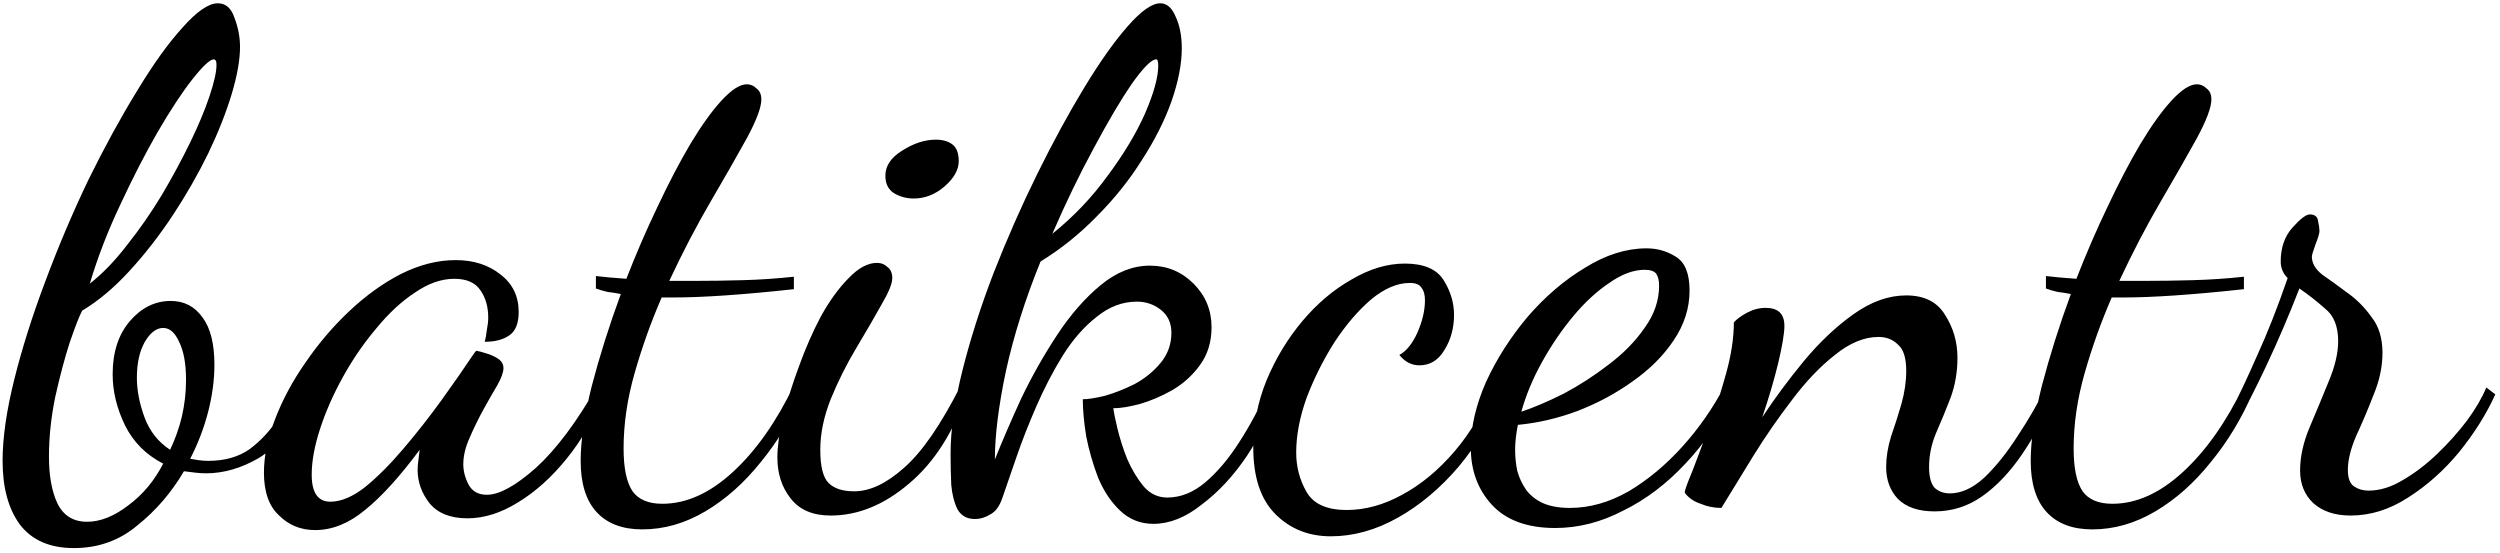 <svg width="407" height="90" viewBox="0 0 407 90" fill="none" xmlns="http://www.w3.org/2000/svg">
<path d="M12.028 89.227C8.121 89.227 5.191 87.95 3.238 85.395C1.36 82.841 0.421 79.385 0.421 75.027C0.421 71.271 1.059 66.838 2.336 61.729C3.614 56.62 5.304 51.286 7.408 45.726C9.511 40.092 11.84 34.607 14.395 29.273C17.024 23.938 19.654 19.13 22.284 14.848C24.913 10.49 27.392 7.034 29.721 4.48C32.05 1.85 33.966 0.535 35.469 0.535C36.746 0.535 37.648 1.324 38.174 2.902C38.775 4.48 39.075 6.057 39.075 7.635C39.075 9.739 38.624 12.293 37.723 15.298C36.821 18.304 35.544 21.534 33.891 24.99C32.238 28.371 30.323 31.714 28.144 35.02C25.965 38.326 23.598 41.369 21.044 44.148C18.565 46.853 16.01 48.994 13.381 50.572C12.93 51.399 12.254 53.127 11.352 55.756C10.526 58.311 9.737 61.278 8.985 64.659C8.309 67.965 7.971 71.195 7.971 74.351C7.971 77.431 8.422 79.948 9.324 81.902C10.3 83.93 11.916 84.944 14.169 84.944C16.348 84.944 18.602 84.043 20.931 82.24C23.26 80.512 25.139 78.258 26.566 75.478C23.786 74.05 21.72 71.984 20.368 69.28C19.015 66.5 18.339 63.72 18.339 60.94C18.339 57.334 19.278 54.441 21.157 52.263C23.035 50.084 25.251 48.994 27.806 48.994C29.984 48.994 31.712 49.896 32.99 51.699C34.267 53.427 34.906 55.982 34.906 59.362C34.906 61.842 34.567 64.396 33.891 67.026C33.215 69.655 32.238 72.21 30.961 74.689C31.412 74.764 31.863 74.839 32.313 74.914C32.839 74.99 33.365 75.027 33.891 75.027C36.596 75.027 38.85 74.388 40.653 73.111C42.456 71.759 43.959 70.144 45.161 68.265C46.438 66.312 47.49 64.471 48.316 62.743L49.669 64.208C47.565 69.392 45.048 72.848 42.118 74.576C39.263 76.229 36.408 77.056 33.553 77.056C32.952 77.056 32.351 77.018 31.75 76.943C31.149 76.868 30.548 76.793 29.947 76.718C27.918 80.174 25.401 83.104 22.396 85.508C19.466 87.987 16.01 89.227 12.028 89.227ZM27.693 73.224C28.519 71.496 29.158 69.693 29.609 67.815C30.06 65.861 30.285 63.87 30.285 61.842C30.285 59.212 29.909 57.146 29.158 55.644C28.482 54.141 27.618 53.39 26.566 53.39C25.439 53.39 24.425 54.178 23.523 55.756C22.697 57.259 22.284 59.175 22.284 61.504C22.284 63.532 22.697 65.673 23.523 67.927C24.35 70.181 25.74 71.947 27.693 73.224ZM14.62 46.177C16.724 44.524 18.752 42.42 20.706 39.866C22.734 37.312 24.613 34.607 26.341 31.752C28.069 28.822 29.609 25.967 30.961 23.187C32.313 20.407 33.365 17.89 34.117 15.636C34.868 13.383 35.244 11.692 35.244 10.565C35.244 10.19 35.206 9.964 35.131 9.889C35.056 9.739 34.943 9.664 34.793 9.664C34.192 9.664 33.027 10.753 31.299 12.932C29.646 15.036 27.768 17.89 25.664 21.497C23.636 25.028 21.607 28.972 19.579 33.33C17.55 37.612 15.898 41.895 14.62 46.177ZM51.309 86.297C48.98 86.297 47.026 85.508 45.449 83.93C43.796 82.427 42.969 80.098 42.969 76.943C42.969 74.238 43.57 71.346 44.773 68.265C45.975 65.11 47.627 62.03 49.731 59.024C51.835 55.944 54.201 53.164 56.831 50.685C59.536 48.13 62.353 46.102 65.283 44.599C68.288 43.097 71.256 42.345 74.186 42.345C77.116 42.345 79.558 43.134 81.511 44.712C83.465 46.215 84.441 48.243 84.441 50.798C84.441 52.676 83.915 53.953 82.864 54.629C81.887 55.305 80.572 55.644 78.919 55.644C79.07 55.042 79.182 54.404 79.257 53.728C79.408 52.976 79.483 52.3 79.483 51.699C79.483 49.971 79.07 48.506 78.243 47.304C77.417 46.027 75.989 45.388 73.961 45.388C71.857 45.388 69.716 46.139 67.537 47.642C65.358 49.07 63.255 51.023 61.226 53.502C59.198 55.906 57.394 58.536 55.817 61.391C54.239 64.246 52.999 67.063 52.098 69.843C51.196 72.623 50.745 75.102 50.745 77.281C50.745 80.211 51.76 81.676 53.788 81.676C55.516 81.676 57.394 80.887 59.423 79.31C61.452 77.657 63.518 75.591 65.621 73.111C67.8 70.557 69.866 67.927 71.82 65.223C73.773 62.518 75.501 60.039 77.004 57.785C77.304 57.334 77.492 57.108 77.567 57.108C78.018 57.184 78.581 57.334 79.257 57.559C80.009 57.785 80.647 58.085 81.173 58.461C81.699 58.837 81.962 59.325 81.962 59.926C81.962 60.602 81.624 61.541 80.948 62.743C80.272 63.87 79.52 65.185 78.694 66.688C77.868 68.19 77.116 69.73 76.44 71.308C75.764 72.811 75.426 74.238 75.426 75.591C75.426 76.718 75.726 77.844 76.327 78.972C76.928 80.023 77.905 80.549 79.257 80.549C81.286 80.549 83.953 79.084 87.259 76.154C90.564 73.149 93.908 68.679 97.289 62.743L98.416 63.87C96.838 67.927 94.809 71.496 92.33 74.576C89.851 77.657 87.184 80.061 84.329 81.789C81.549 83.517 78.807 84.381 76.102 84.381C73.322 84.381 71.256 83.554 69.904 81.902C68.626 80.249 67.988 78.446 67.988 76.492C67.988 76.041 68.025 75.553 68.1 75.027C68.176 74.426 68.251 73.825 68.326 73.224C65.095 77.582 62.128 80.85 59.423 83.028C56.793 85.207 54.089 86.297 51.309 86.297ZM104.563 86.184C101.332 86.184 98.853 85.245 97.125 83.367C95.397 81.488 94.533 78.709 94.533 75.027C94.533 71.721 95.134 67.664 96.336 62.856C97.613 57.972 99.191 52.976 101.069 47.867C100.318 47.717 99.604 47.605 98.928 47.529C98.252 47.379 97.613 47.191 97.012 46.966V44.937C97.613 45.013 98.327 45.088 99.153 45.163C99.98 45.238 100.919 45.313 101.971 45.388C103.549 41.331 105.239 37.424 107.042 33.668C108.845 29.836 110.611 26.455 112.339 23.525C114.142 20.52 115.832 18.153 117.41 16.425C119.063 14.622 120.453 13.721 121.58 13.721C122.181 13.721 122.707 13.946 123.158 14.397C123.684 14.773 123.947 15.374 123.947 16.2C123.947 17.477 123.158 19.581 121.58 22.511C120.002 25.366 118.049 28.784 115.72 32.766C113.391 36.748 111.137 41.068 108.958 45.726C109.634 45.726 110.31 45.726 110.987 45.726C111.738 45.726 112.452 45.726 113.128 45.726C115.607 45.726 118.199 45.689 120.904 45.614C123.684 45.538 126.463 45.351 129.243 45.05V47.079C125.111 47.529 121.392 47.867 118.086 48.093C114.856 48.318 111.963 48.431 109.409 48.431C109.108 48.431 108.808 48.431 108.507 48.431C108.282 48.431 108.019 48.431 107.718 48.431C105.99 52.413 104.525 56.508 103.323 60.715C102.121 64.922 101.52 69.017 101.52 72.999C101.52 76.229 102.008 78.558 102.985 79.986C103.962 81.338 105.577 82.014 107.831 82.014C111.738 82.014 115.569 80.286 119.326 76.83C123.083 73.374 126.388 68.679 129.243 62.743L130.708 63.87C128.905 68.078 126.614 71.872 123.834 75.252C121.129 78.633 118.124 81.3 114.818 83.254C111.512 85.207 108.094 86.184 104.563 86.184ZM135.234 83.93C132.304 83.93 130.125 82.991 128.697 81.113C127.27 79.31 126.556 77.093 126.556 74.464C126.556 72.736 126.857 70.557 127.458 67.927C128.134 65.298 128.998 62.556 130.05 59.7C131.101 56.77 132.304 54.028 133.656 51.474C135.083 48.919 136.586 46.853 138.164 45.276C139.741 43.623 141.282 42.796 142.784 42.796C143.46 42.796 144.024 43.022 144.475 43.472C145.001 43.848 145.264 44.449 145.264 45.276C145.264 46.177 144.663 47.642 143.46 49.671C142.333 51.699 140.981 54.028 139.403 56.658C137.826 59.287 136.436 62.067 135.234 64.997C134.107 67.852 133.543 70.594 133.543 73.224C133.543 75.929 133.994 77.732 134.896 78.633C135.797 79.535 137.187 79.986 139.065 79.986C141.62 79.986 144.324 78.709 147.179 76.154C150.109 73.6 153.19 69.129 156.42 62.743L157.435 63.87C155.256 70.332 152.1 75.29 147.968 78.746C143.911 82.202 139.666 83.93 135.234 83.93ZM148.757 32.316C147.555 32.316 146.466 32.015 145.489 31.414C144.587 30.813 144.137 29.874 144.137 28.596C144.137 27.019 145.038 25.666 146.841 24.54C148.72 23.337 150.56 22.736 152.363 22.736C153.49 22.736 154.392 22.999 155.068 23.525C155.744 24.051 156.082 24.953 156.082 26.23C156.082 27.657 155.293 29.047 153.716 30.4C152.213 31.677 150.56 32.316 148.757 32.316ZM187.774 85.282C185.67 85.282 183.867 84.569 182.364 83.141C180.862 81.714 179.66 79.911 178.758 77.732C177.932 75.553 177.293 73.337 176.842 71.083C176.466 68.754 176.279 66.725 176.279 64.997C177.105 64.997 178.307 64.809 179.885 64.434C181.463 63.983 183.078 63.344 184.731 62.518C186.384 61.616 187.774 60.489 188.901 59.137C190.103 57.71 190.704 56.057 190.704 54.178C190.704 52.601 190.14 51.361 189.013 50.459C187.886 49.558 186.572 49.107 185.069 49.107C182.74 49.107 180.561 49.934 178.533 51.586C176.504 53.164 174.663 55.268 173.01 57.897C171.433 60.452 170.005 63.194 168.728 66.124C167.451 69.054 166.361 71.834 165.46 74.464C164.558 77.093 163.807 79.272 163.206 81C162.755 82.352 162.117 83.254 161.29 83.705C160.464 84.231 159.6 84.494 158.698 84.494C157.421 84.494 156.482 83.968 155.881 82.916C155.355 81.864 155.017 80.549 154.866 78.972C154.791 77.319 154.754 75.628 154.754 73.9C154.754 69.993 155.392 65.486 156.67 60.377C157.947 55.268 159.637 49.971 161.741 44.487C163.92 38.927 166.286 33.555 168.841 28.371C171.395 23.187 173.95 18.491 176.504 14.284C179.058 10.077 181.425 6.734 183.604 4.254C185.783 1.775 187.548 0.535 188.901 0.535C189.952 0.535 190.779 1.249 191.38 2.677C192.056 4.104 192.394 5.832 192.394 7.861C192.394 10.415 191.831 13.307 190.704 16.538C189.577 19.694 187.961 22.887 185.858 26.117C183.829 29.348 181.388 32.391 178.533 35.246C175.753 38.1 172.71 40.542 169.404 42.571C166.925 48.656 165.047 54.592 163.769 60.377C162.567 66.087 161.966 70.895 161.966 74.802C163.168 71.796 164.596 68.491 166.249 64.885C167.977 61.278 169.93 57.822 172.109 54.517C174.288 51.211 176.654 48.506 179.209 46.402C181.763 44.299 184.43 43.247 187.21 43.247C189.99 43.247 192.357 44.224 194.31 46.177C196.263 48.13 197.24 50.497 197.24 53.277C197.24 55.681 196.601 57.747 195.324 59.475C194.122 61.128 192.62 62.48 190.816 63.532C189.088 64.509 187.323 65.26 185.52 65.786C183.792 66.237 182.364 66.462 181.237 66.462C181.312 67.063 181.538 68.153 181.913 69.73C182.289 71.308 182.815 72.961 183.491 74.689C184.242 76.417 185.144 77.92 186.196 79.197C187.248 80.399 188.525 81 190.028 81C192.206 81 194.272 80.174 196.226 78.521C198.179 76.868 200.02 74.689 201.748 71.984C203.551 69.204 205.204 66.087 206.706 62.631L207.833 63.758C206.782 67.439 205.166 70.933 202.988 74.238C200.809 77.469 198.367 80.098 195.662 82.127C193.033 84.231 190.403 85.282 187.774 85.282ZM171.32 38.063C174.776 35.283 177.781 32.128 180.336 28.596C182.965 25.065 184.994 21.684 186.421 18.454C187.849 15.148 188.562 12.556 188.562 10.678C188.562 10.302 188.525 10.039 188.45 9.889C188.45 9.739 188.375 9.664 188.224 9.664C187.473 9.664 186.158 10.978 184.28 13.608C182.477 16.238 180.411 19.731 178.082 24.089C175.753 28.371 173.499 33.029 171.32 38.063ZM216.656 87.311C213.05 87.311 210.045 86.109 207.641 83.705C205.236 81.3 204.034 77.694 204.034 72.886C204.034 69.129 204.748 65.486 206.176 61.954C207.678 58.348 209.632 55.118 212.036 52.263C214.44 49.408 217.107 47.154 220.037 45.501C222.967 43.773 225.86 42.909 228.715 42.909C231.795 42.909 233.899 43.81 235.026 45.614C236.153 47.417 236.716 49.295 236.716 51.248C236.716 53.427 236.19 55.343 235.138 56.996C234.162 58.649 232.809 59.475 231.081 59.475C229.804 59.475 228.715 58.912 227.813 57.785C228.94 57.184 229.917 55.982 230.743 54.178C231.57 52.3 231.983 50.535 231.983 48.882C231.983 47.98 231.795 47.304 231.419 46.853C231.119 46.327 230.48 46.064 229.504 46.064C227.475 46.064 225.371 46.966 223.193 48.769C221.089 50.572 219.098 52.901 217.22 55.756C215.417 58.611 213.914 61.616 212.712 64.772C211.585 67.927 211.021 70.895 211.021 73.675C211.021 76.004 211.585 78.145 212.712 80.098C213.839 82.052 216.018 83.028 219.248 83.028C222.253 83.028 225.259 82.202 228.264 80.549C231.344 78.896 234.199 76.53 236.829 73.449C239.458 70.369 241.562 66.763 243.14 62.631L244.605 63.758C242.877 68.265 240.51 72.322 237.505 75.929C234.5 79.46 231.194 82.24 227.588 84.268C223.981 86.297 220.338 87.311 216.656 87.311ZM253.197 85.959C248.614 85.959 245.158 84.681 242.829 82.127C240.575 79.648 239.448 76.567 239.448 72.886C239.448 69.505 240.275 65.936 241.927 62.18C243.655 58.423 245.909 54.892 248.689 51.586C251.544 48.281 254.662 45.614 258.043 43.585C261.424 41.481 264.767 40.43 268.073 40.43C269.801 40.43 271.379 40.88 272.806 41.782C274.309 42.684 275.06 44.524 275.06 47.304C275.06 50.159 274.196 52.864 272.468 55.418C270.815 57.897 268.599 60.114 265.819 62.067C263.114 64.02 260.109 65.636 256.803 66.913C253.573 68.115 250.342 68.866 247.111 69.167C246.961 69.918 246.848 70.632 246.773 71.308C246.698 71.984 246.661 72.623 246.661 73.224C246.661 74.351 246.773 75.478 246.999 76.605C247.299 77.732 247.788 78.784 248.464 79.76C249.14 80.662 250.041 81.376 251.168 81.902C252.371 82.427 253.836 82.69 255.564 82.69C258.794 82.69 261.987 81.789 265.143 79.986C268.298 78.108 271.228 75.666 273.933 72.66C276.638 69.655 278.929 66.35 280.807 62.743L282.16 63.758C280.131 68.265 277.539 72.172 274.384 75.478C271.303 78.784 267.923 81.338 264.241 83.141C260.635 85.019 256.953 85.959 253.197 85.959ZM247.675 67.026C249.703 66.35 251.995 65.373 254.549 64.096C257.104 62.743 259.545 61.166 261.875 59.362C264.279 57.559 266.232 55.568 267.735 53.39C269.312 51.211 270.101 48.919 270.101 46.515C270.101 45.689 269.951 45.05 269.651 44.599C269.35 44.148 268.711 43.923 267.735 43.923C265.932 43.923 264.016 44.637 261.987 46.064C259.959 47.417 258.005 49.22 256.127 51.474C254.249 53.728 252.558 56.207 251.056 58.912C249.553 61.616 248.426 64.321 247.675 67.026ZM314.955 83.254C312.325 83.254 310.335 82.578 308.982 81.225C307.705 79.873 307.066 78.145 307.066 76.041C307.066 74.464 307.329 72.811 307.855 71.083C308.456 69.355 309.02 67.589 309.546 65.786C310.072 63.908 310.335 62.105 310.335 60.377C310.335 58.273 309.884 56.846 308.982 56.094C308.156 55.268 307.104 54.855 305.827 54.855C303.498 54.855 301.131 55.831 298.727 57.785C296.323 59.663 293.994 62.105 291.74 65.11C289.486 68.04 287.382 71.083 285.429 74.238C283.475 77.394 281.747 80.211 280.245 82.69C279.043 82.69 277.916 82.465 276.864 82.014C275.737 81.639 274.873 81.038 274.272 80.211C274.272 79.835 274.685 78.671 275.512 76.718C276.263 74.764 277.164 72.36 278.216 69.505C279.268 66.65 280.207 63.72 281.034 60.715C281.86 57.71 282.273 54.967 282.273 52.488C282.724 51.962 283.438 51.436 284.415 50.91C285.391 50.384 286.405 50.121 287.457 50.121C289.486 50.121 290.5 51.098 290.5 53.051C290.5 54.254 290.162 56.282 289.486 59.137C288.81 61.917 287.946 64.847 286.894 67.927C288.922 64.847 291.176 61.804 293.656 58.799C296.21 55.719 298.915 53.164 301.77 51.136C304.625 49.107 307.48 48.093 310.335 48.093C313.265 48.093 315.368 49.145 316.645 51.248C317.998 53.352 318.674 55.681 318.674 58.236C318.674 60.565 318.298 62.743 317.547 64.772C316.796 66.725 316.007 68.641 315.18 70.519C314.429 72.322 314.053 74.163 314.053 76.041C314.053 77.619 314.354 78.746 314.955 79.422C315.631 80.023 316.458 80.324 317.434 80.324C319.313 80.324 321.191 79.46 323.069 77.732C324.947 75.929 326.751 73.675 328.479 70.97C330.282 68.265 331.859 65.523 333.212 62.743L334.451 64.208C332.874 67.89 331.108 71.158 329.155 74.013C327.201 76.868 325.06 79.122 322.731 80.775C320.402 82.427 317.81 83.254 314.955 83.254ZM340.629 86.184C337.399 86.184 334.919 85.245 333.191 83.367C331.463 81.488 330.599 78.709 330.599 75.027C330.599 71.721 331.201 67.664 332.403 62.856C333.68 57.972 335.258 52.976 337.136 47.867C336.385 47.717 335.671 47.605 334.995 47.529C334.318 47.379 333.68 47.191 333.079 46.966V44.937C333.68 45.013 334.394 45.088 335.22 45.163C336.046 45.238 336.986 45.313 338.037 45.388C339.615 41.331 341.306 37.424 343.109 33.668C344.912 29.836 346.677 26.455 348.405 23.525C350.209 20.52 351.899 18.153 353.477 16.425C355.13 14.622 356.519 13.721 357.646 13.721C358.247 13.721 358.773 13.946 359.224 14.397C359.75 14.773 360.013 15.374 360.013 16.2C360.013 17.477 359.224 19.581 357.646 22.511C356.069 25.366 354.115 28.784 351.786 32.766C349.457 36.748 347.203 41.068 345.025 45.726C345.701 45.726 346.377 45.726 347.053 45.726C347.804 45.726 348.518 45.726 349.194 45.726C351.674 45.726 354.266 45.689 356.97 45.614C359.75 45.538 362.53 45.351 365.31 45.05V47.079C361.178 47.529 357.459 47.867 354.153 48.093C350.922 48.318 348.03 48.431 345.475 48.431C345.175 48.431 344.874 48.431 344.574 48.431C344.348 48.431 344.085 48.431 343.785 48.431C342.057 52.413 340.592 56.508 339.39 60.715C338.188 64.922 337.587 69.017 337.587 72.999C337.587 76.229 338.075 78.558 339.052 79.986C340.028 81.338 341.644 82.014 343.898 82.014C347.804 82.014 351.636 80.286 355.393 76.83C359.149 73.374 362.455 68.679 365.31 62.743L366.775 63.87C364.972 68.078 362.68 71.872 359.9 75.252C357.196 78.633 354.19 81.3 350.885 83.254C347.579 85.207 344.161 86.184 340.629 86.184ZM382.683 83.93C380.128 83.93 378.1 83.254 376.597 81.902C375.169 80.549 374.456 78.784 374.456 76.605C374.456 74.351 374.982 71.984 376.033 69.505C377.085 67.026 378.1 64.584 379.076 62.18C380.128 59.7 380.654 57.484 380.654 55.531C380.654 53.127 379.94 51.361 378.513 50.234C377.16 49.032 375.771 47.943 374.343 46.966C372.615 51.399 370.812 55.606 368.934 59.588C367.055 63.57 365.515 66.575 364.313 68.603L363.299 66.688C364.351 64.734 365.703 61.879 367.356 58.123C369.084 54.366 370.774 50.084 372.427 45.276C371.676 44.524 371.3 43.623 371.3 42.571C371.3 40.317 371.939 38.476 373.216 37.049C374.493 35.621 375.432 34.907 376.033 34.907C376.86 34.907 377.311 35.283 377.386 36.034C377.536 36.711 377.611 37.236 377.611 37.612C377.611 37.988 377.386 38.739 376.935 39.866C376.559 40.918 376.372 41.556 376.372 41.782C376.372 42.834 376.935 43.81 378.062 44.712C379.264 45.538 380.616 46.515 382.119 47.642C383.622 48.694 384.936 50.009 386.063 51.586C387.265 53.089 387.867 55.042 387.867 57.447C387.867 59.7 387.378 61.992 386.401 64.321C385.5 66.65 384.561 68.866 383.584 70.97C382.683 73.074 382.232 74.914 382.232 76.492C382.232 77.844 382.57 78.746 383.246 79.197C383.922 79.648 384.711 79.873 385.613 79.873C387.416 79.873 389.256 79.31 391.135 78.183C393.088 77.056 394.966 75.628 396.769 73.9C398.573 72.172 400.188 70.369 401.615 68.491C403.043 66.537 404.095 64.734 404.771 63.081L406.236 64.208C404.808 67.364 402.855 70.482 400.376 73.562C397.896 76.567 395.117 79.047 392.036 81C389.031 82.953 385.913 83.93 382.683 83.93Z" fill="black"/>
</svg>
